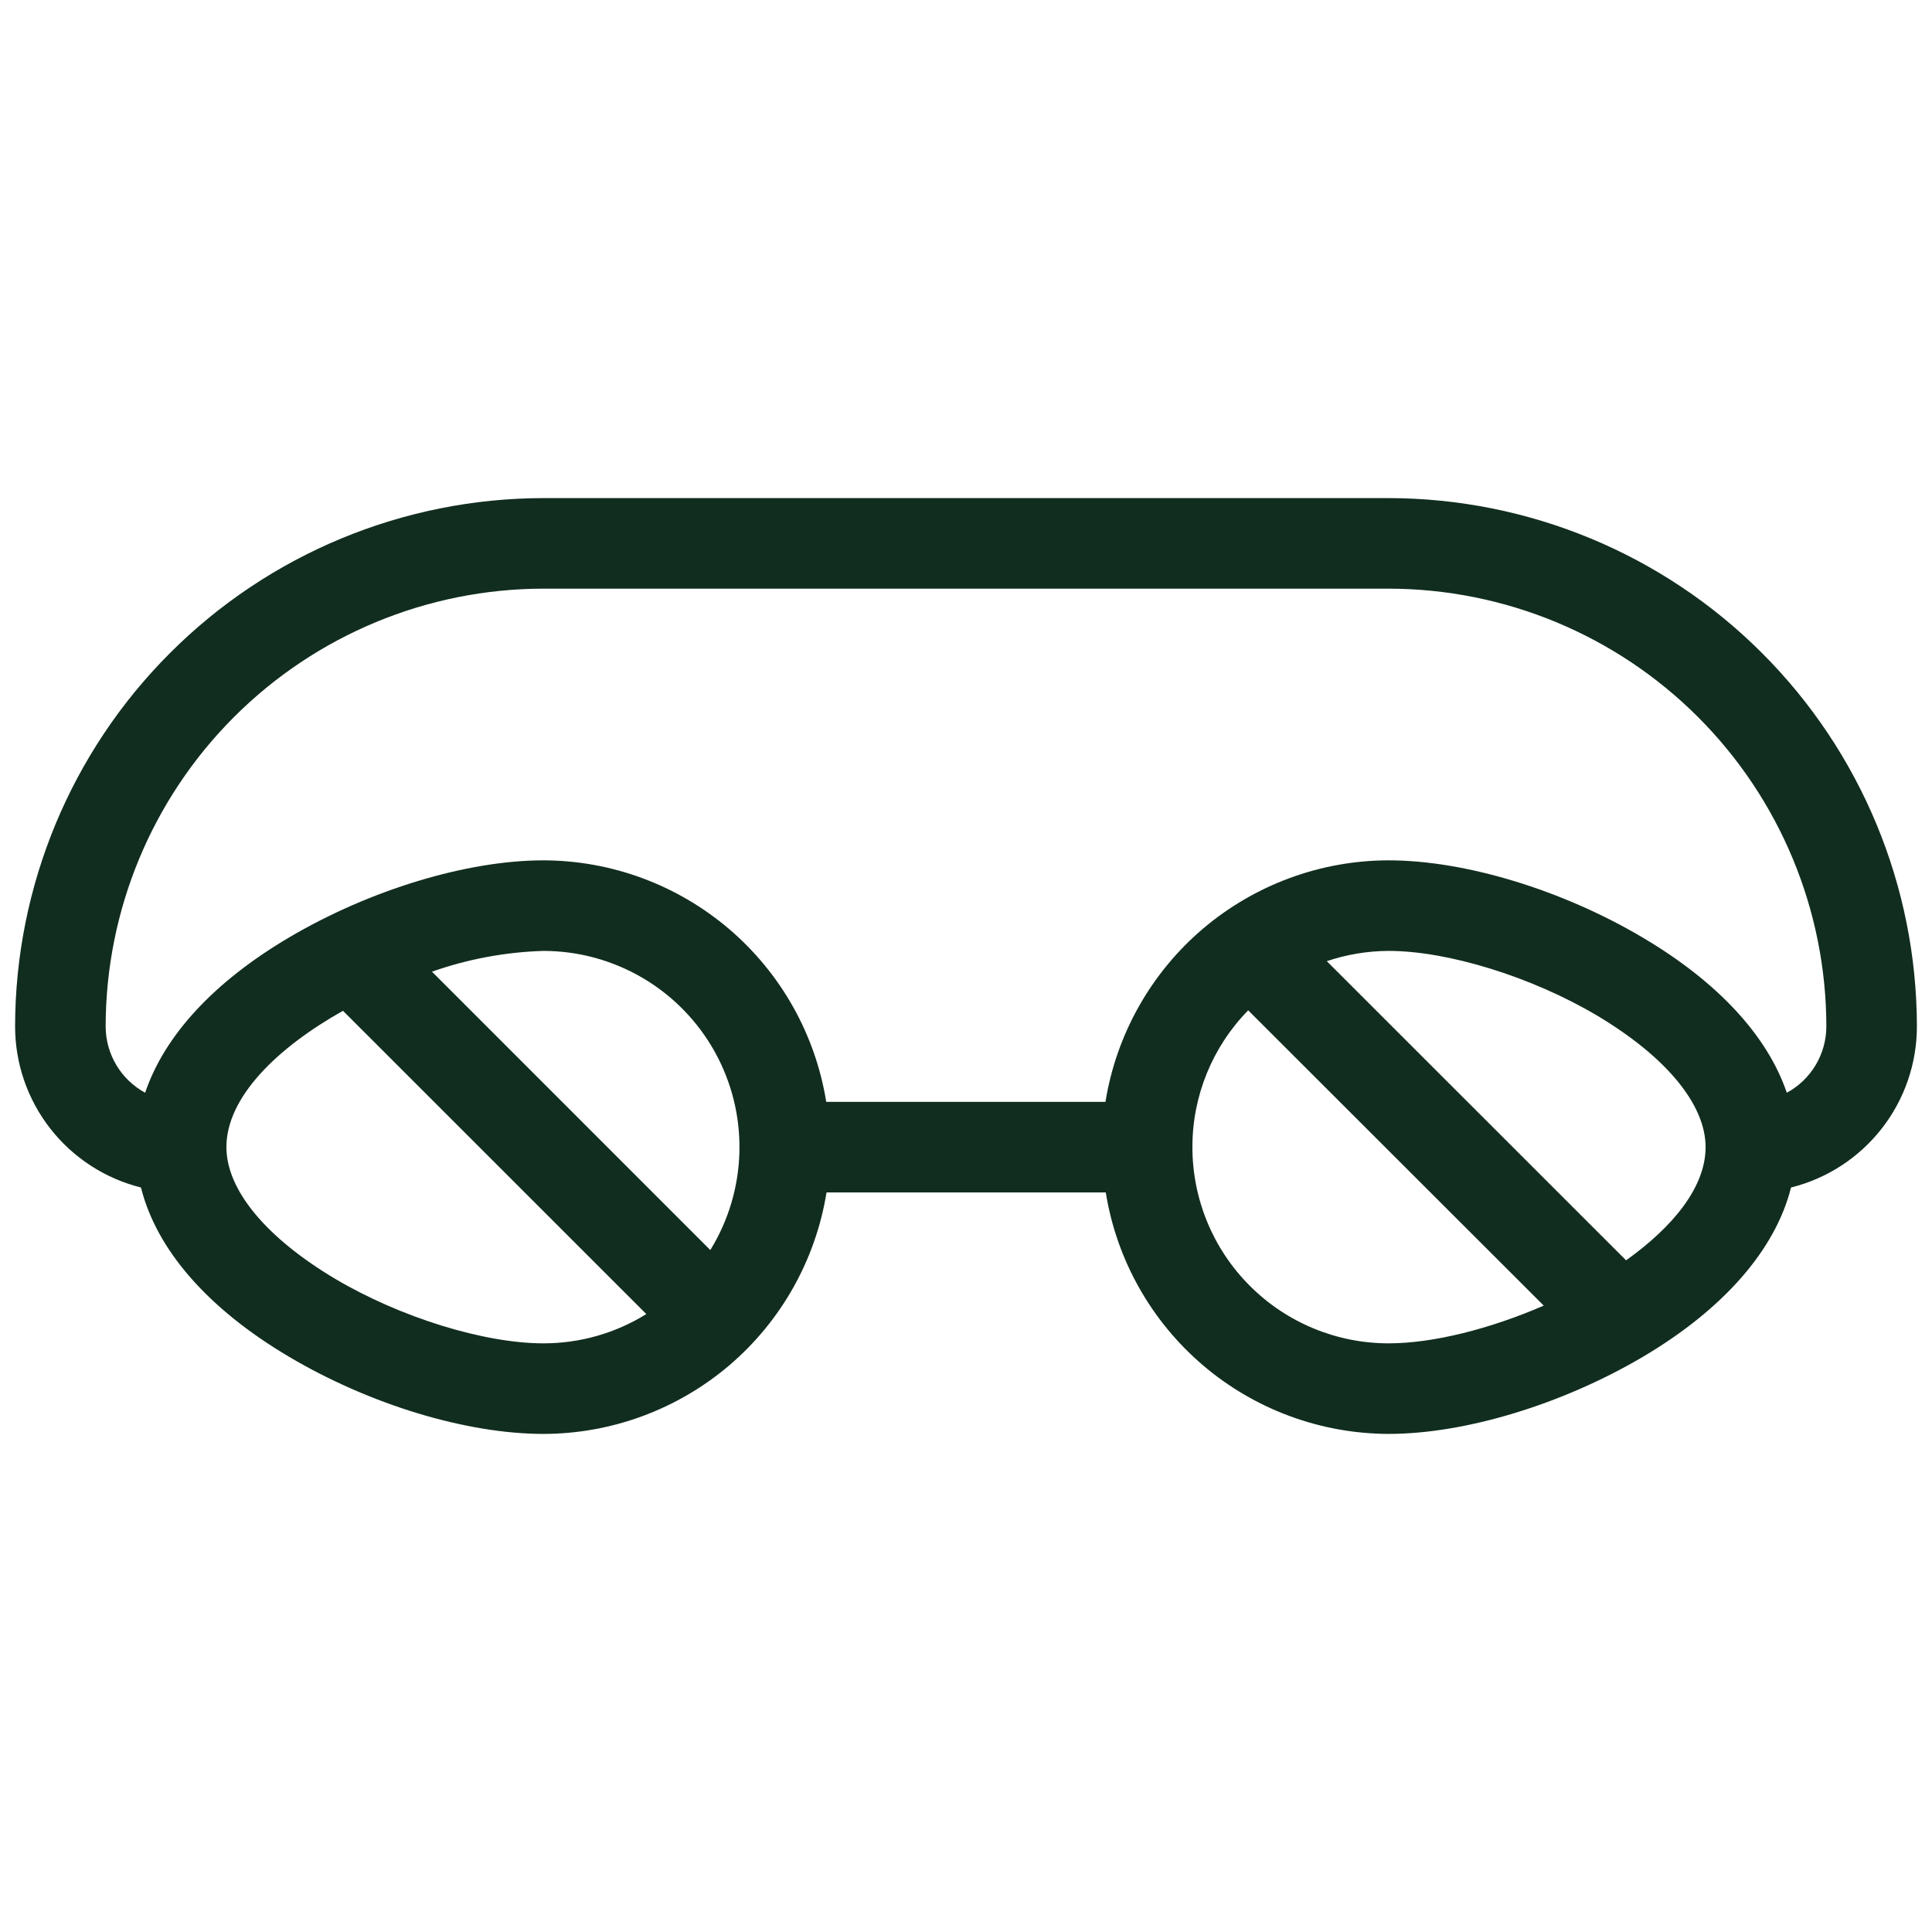 <svg width="32" height="32" viewBox="0 0 32 32" fill="none" xmlns="http://www.w3.org/2000/svg">
<path d="M31.75 17C31.747 14.68 30.825 12.456 29.184 10.816C27.544 9.175 25.32 8.253 23 8.25H9C6.68 8.253 4.456 9.175 2.816 10.816C1.175 12.456 0.253 14.68 0.25 17C0.25 17.614 0.455 18.21 0.833 18.693C1.211 19.177 1.74 19.52 2.335 19.669C2.592 20.699 3.441 21.676 4.79 22.474C6.139 23.271 7.734 23.75 9 23.75C10.129 23.749 11.221 23.345 12.081 22.613C12.94 21.88 13.51 20.865 13.69 19.75H18.315C18.494 20.864 19.064 21.878 19.922 22.611C20.781 23.344 21.872 23.747 23 23.75C24.266 23.75 25.875 23.261 27.21 22.474C28.545 21.686 29.407 20.699 29.665 19.669C30.261 19.52 30.789 19.177 31.167 18.693C31.545 18.21 31.75 17.614 31.75 17ZM5.554 21.183C4.407 20.5 3.75 19.709 3.75 19C3.75 18.17 4.596 17.351 5.681 16.742L10.705 21.765C10.193 22.083 9.602 22.251 9 22.25C8.018 22.25 6.633 21.821 5.554 21.183ZM11.765 20.705L7.155 16.094C7.749 15.885 8.371 15.769 9 15.75C9.578 15.75 10.146 15.905 10.645 16.198C11.143 16.491 11.554 16.911 11.836 17.416C12.118 17.921 12.26 18.492 12.247 19.07C12.235 19.648 12.068 20.213 11.765 20.705ZM19.75 19C19.749 18.153 20.081 17.339 20.674 16.734L25.569 21.625C24.685 22.009 23.74 22.25 23 22.25C22.138 22.25 21.311 21.908 20.702 21.298C20.092 20.689 19.75 19.862 19.75 19ZM26.933 20.875L21.976 15.92C22.306 15.809 22.652 15.751 23 15.75C23.983 15.75 25.367 16.179 26.446 16.817C27.593 17.5 28.25 18.291 28.25 19C28.25 19.665 27.706 20.323 26.933 20.875ZM29.596 18.102C29.275 17.157 28.456 16.267 27.21 15.53C25.875 14.739 24.266 14.25 23 14.25C21.871 14.251 20.779 14.655 19.919 15.387C19.06 16.12 18.49 17.135 18.31 18.25H13.685C13.506 17.136 12.936 16.122 12.078 15.389C11.219 14.656 10.129 14.252 9 14.25C7.734 14.25 6.125 14.739 4.79 15.526C3.54 16.264 2.725 17.151 2.404 18.099C2.206 17.991 2.041 17.833 1.926 17.639C1.811 17.446 1.75 17.225 1.75 17C1.752 15.078 2.517 13.235 3.876 11.876C5.235 10.517 7.078 9.752 9 9.75H23C24.922 9.752 26.765 10.517 28.124 11.876C29.483 13.235 30.248 15.078 30.25 17C30.25 17.225 30.189 17.446 30.074 17.639C29.959 17.833 29.794 17.991 29.596 18.099V18.102Z" fill="#112D1F"/>
</svg>
